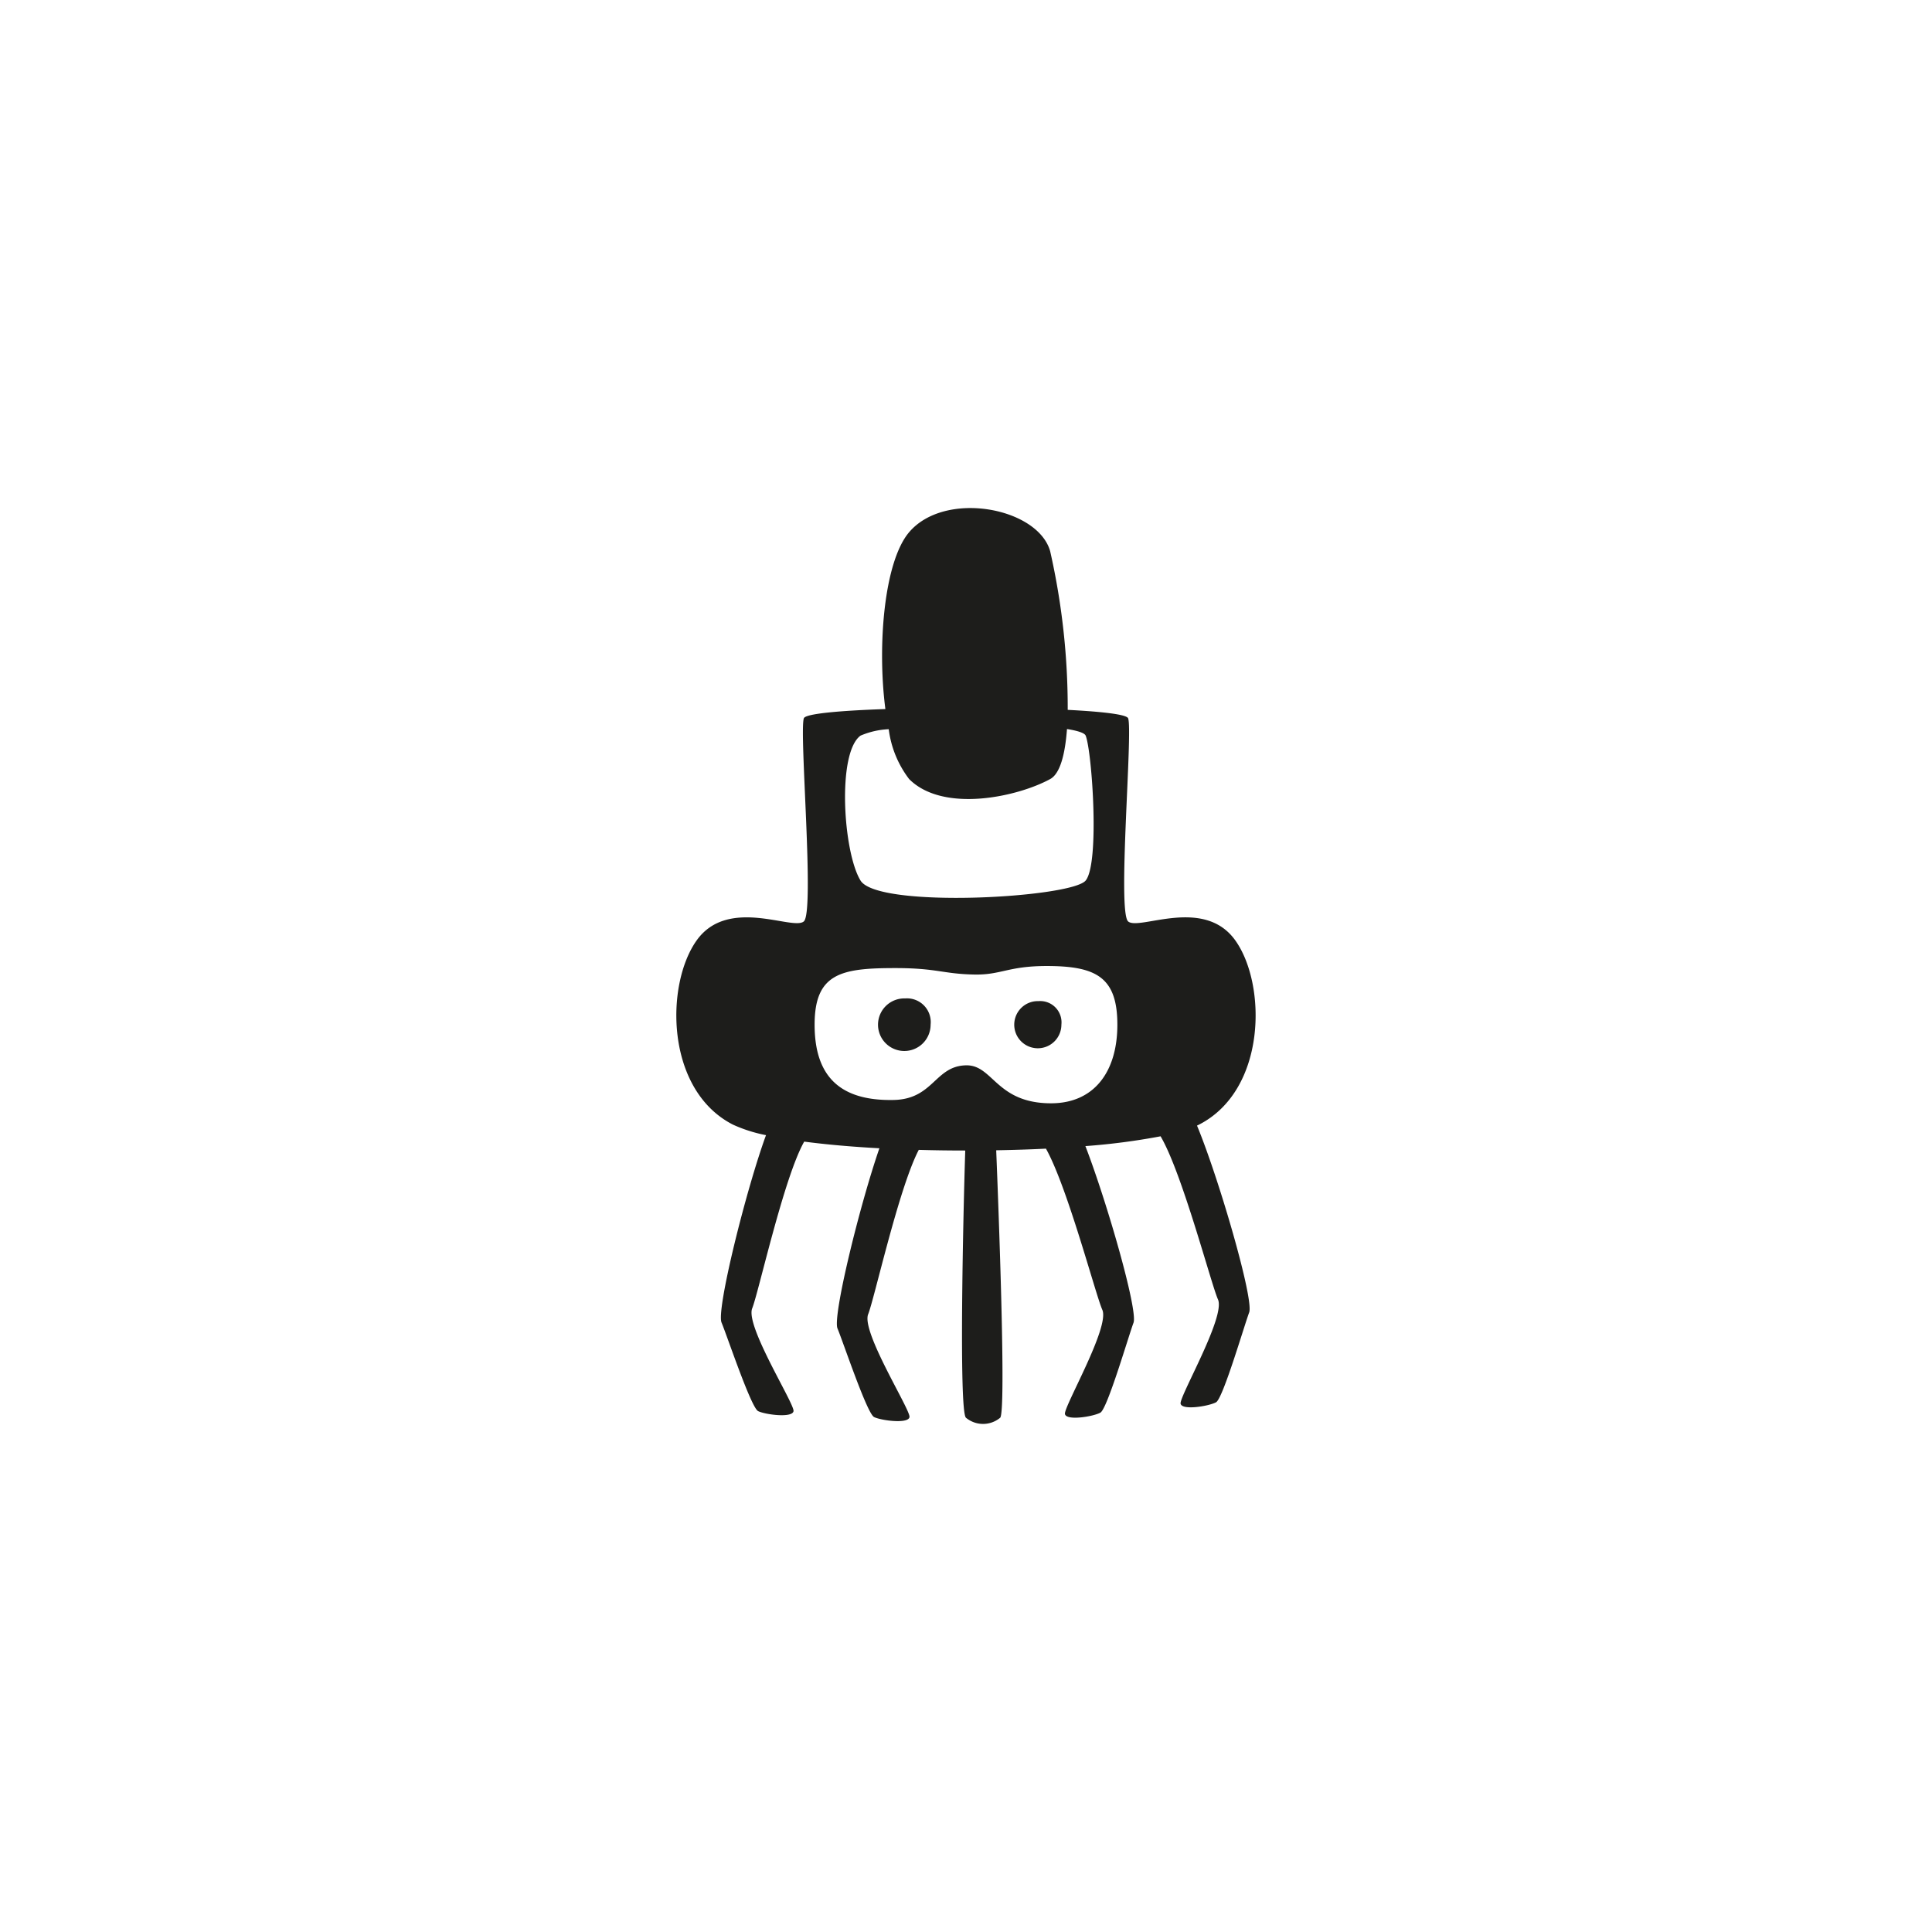 <svg id="a0ffb8a3-b6af-4da9-95cc-c0fc4182f396" data-name="Layer 1" xmlns="http://www.w3.org/2000/svg" width="128" height="128" viewBox="0 0 128 128">
  <defs>
    <style>
      .e082296b-9dd5-428b-9b4e-a14adcbdda4b {
        fill: #1d1d1b;
      }
    </style>
  </defs>
  <title>032</title>
  <g>
    <path class="e082296b-9dd5-428b-9b4e-a14adcbdda4b" d="M59.968,66.148a1.742,1.742,0,1,0,1.687,1.741A1.573,1.573,0,0,0,59.968,66.148Z"/>
    <path class="e082296b-9dd5-428b-9b4e-a14adcbdda4b" d="M68.805,66.327a1.562,1.562,0,1,0,1.515,1.561A1.411,1.411,0,0,0,68.805,66.327Z"/>
    <path class="e082296b-9dd5-428b-9b4e-a14adcbdda4b" d="M79.442,74.507c4.48-2.297,4.486-9.285,2.398-12.206-2.089-2.921-6.364-.63-7.096-1.252-.728-.627.315-12.52,0-13.456-.086-.259-1.697-.444-4.005-.563a47.024,47.024,0,0,0-1.164-10.514c-.822-2.895-6.969-4.054-9.345-1.253-1.662,1.959-2.116,7.529-1.571,11.714-3.033.104-5.305.307-5.403.613-.315.938.727,12.834-.001,13.456-.732.628-5.007-1.665-7.096,1.253-2.088,2.919-2.088,9.911,2.397,12.209a9.706,9.706,0,0,0,2.194.699c-1.316,3.599-3.303,11.571-2.946,12.415.389.939,1.957,5.636,2.424,5.869.471.232,2.271.469,2.345.001.081-.469-3.204-5.634-2.738-6.81.423-1.049,2.094-8.668,3.446-11.047,1.481.195,3.18.344,4.981.441-1.308,3.783-3.111,11.133-2.776,11.937.389.939,1.957,5.637,2.423,5.87.473.232,2.272.469,2.347.001.08-.468-3.204-5.634-2.739-6.81.414-1.027,2.025-8.355,3.354-10.892,1.011.029,2.042.043,3.079.043-.133,4.064-.43,17.264.046,17.703a1.774,1.774,0,0,0,2.272-.002c.397-.503-.107-13.764-.267-17.717,1.119-.02,2.226-.054,3.296-.108,1.43,2.553,3.287,9.671,3.734,10.676.516,1.152-2.572,6.441-2.475,6.906.097.464,1.889.165,2.347-.092.46-.252,1.843-5.005,2.196-5.957.3-.812-1.74-7.942-3.188-11.702a44.042,44.042,0,0,0,4.981-.649c1.436,2.439,3.347,9.789,3.802,10.808.515,1.152-2.573,6.439-2.476,6.907.097.463,1.889.159,2.348-.093.458-.252,1.843-5.004,2.196-5.957.318-.861-2.002-8.863-3.457-12.375C79.355,74.553,79.399,74.528,79.442,74.507Zm-22.431-25.769a5.363,5.363,0,0,1,1.87-.427A6.846,6.846,0,0,0,60.234,51.617c2.268,2.265,7.195,1.173,9.344-.003.654-.355.988-1.631,1.113-3.314.71.114,1.167.26,1.238.439.418,1.043.938,8.447,0,9.598-.94,1.146-13.768,1.877-14.918-.001S55.443,49.886,57.011,48.738Zm12.628,24.358c-3.652,0-3.839-2.557-5.638-2.515-2.064.044-2.15,2.239-4.791,2.295-3.562.074-5.24-1.565-5.24-4.987,0-3.421,1.782-3.751,5.346-3.751,2.753,0,3.14.383,5.203.427,1.8.042,2.255-.564,4.825-.564,3.281,0,4.684.738,4.684,3.888C74.028,71.039,72.461,73.096,69.639,73.096Z"/>
  </g>
</svg>
